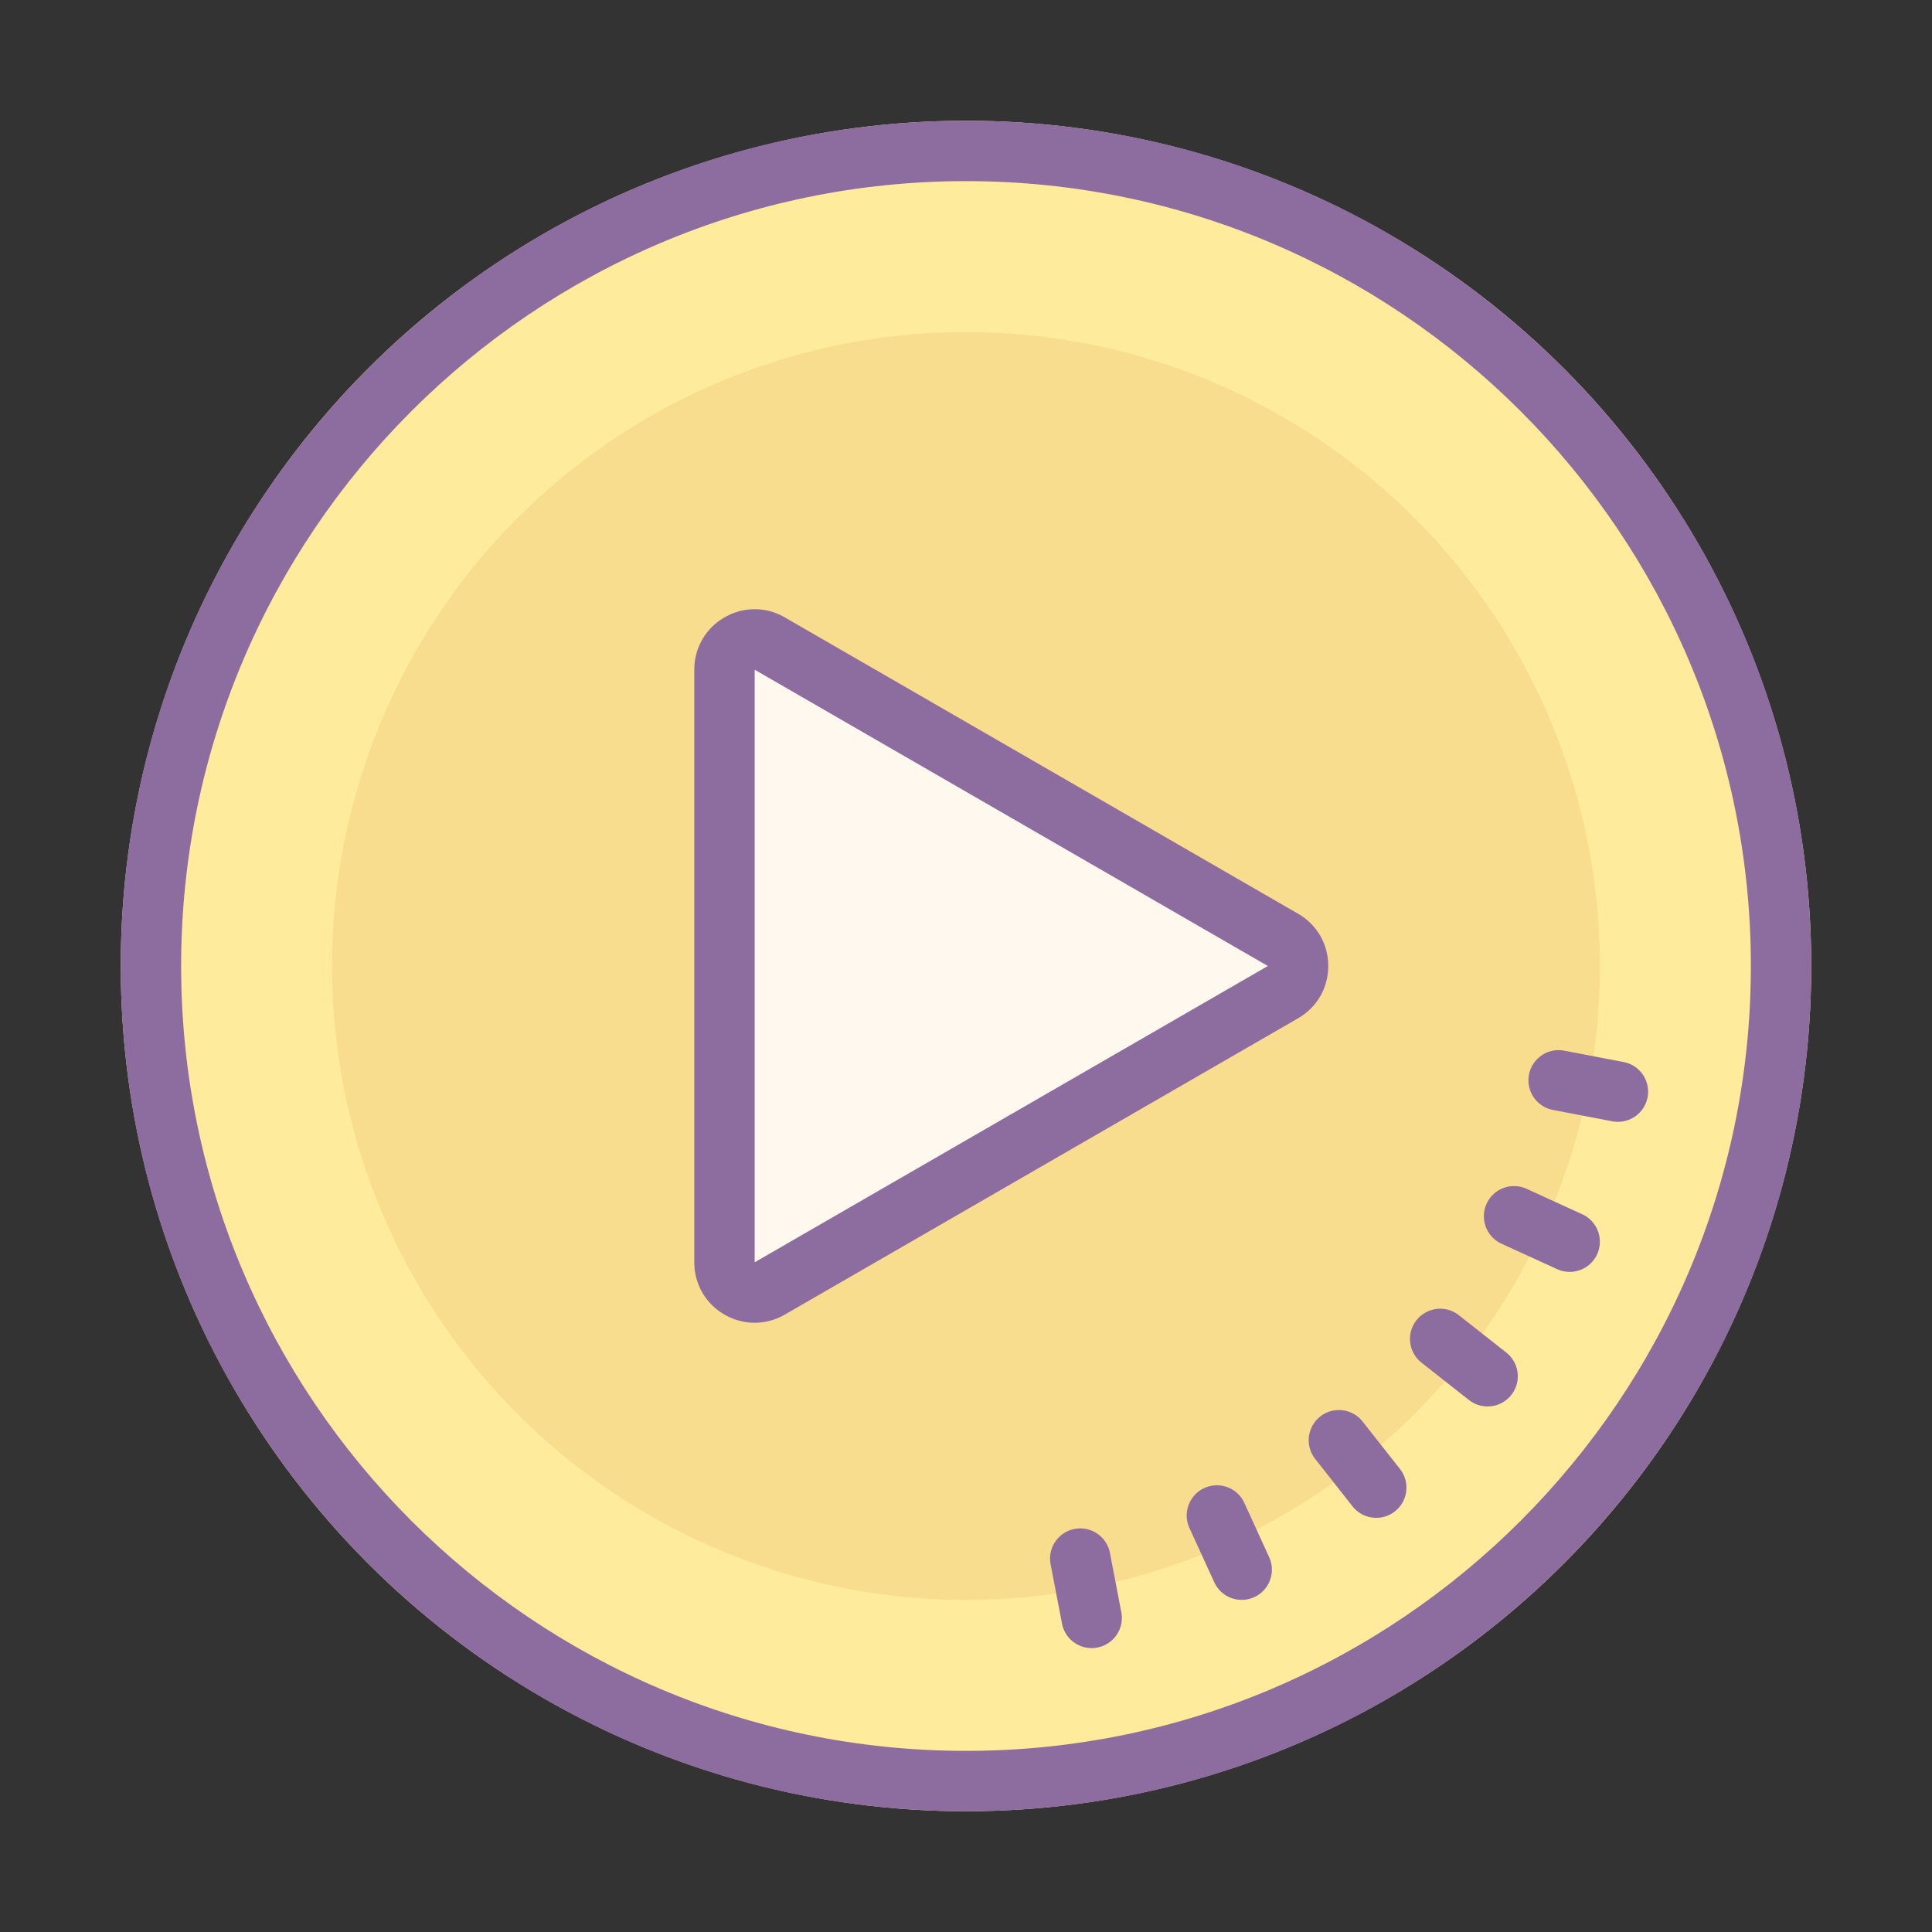 <svg xmlns="http://www.w3.org/2000/svg" width="64" height="64"><rect width="100%" height="100%" fill="#333333" stroke="none"/><circle cx="32" cy="32" r="28" fill="#ffeb9b"/><circle cx="32" cy="32" r="21" fill="#f9dd8f"/><path fill="#8d6c9f" d="M32 6c14.336 0 26 11.664 26 26S46.336 58 32 58 6 46.336 6 32 17.664 6 32 6m0-2C16.536 4 4 16.536 4 32s12.536 28 28 28 28-12.536 28-28S47.464 4 32 4z"/><path fill="#fff8ee" d="m42.5 31.134-17-9.815a1 1 0 0 0-1.5.866v19.63a1 1 0 0 0 1.5.866l17-9.815a1 1 0 0 0 0-1.732z"/><path fill="#8d6c9f" d="M25 43.818c-.344 0-.688-.09-1-.271a1.98 1.98 0 0 1-1-1.732v-19.63a1.98 1.98 0 0 1 1-1.732 1.975 1.975 0 0 1 2 0l17 9.815c.626.361 1 1.009 1 1.732s-.374 1.371-1 1.732l-17 9.815a1.994 1.994 0 0 1-1 .271zm0-21.633v19.63L42 32l.5-.866L42 32l-17-9.815z"/><g fill="#8d6c9f"><path d="M53.596 37.162c-.063 0-.126-.006-.189-.018l-1.964-.376a.999.999 0 1 1 .377-1.963l1.964.376c.542.104.897.628.794 1.17a1.002 1.002 0 0 1-.982.811zM51.997 42.133a.99.99 0 0 1-.415-.091l-1.819-.832a1 1 0 1 1 .832-1.818l1.819.832a1 1 0 0 1-.417 1.909zM49.278 46.59a.998.998 0 0 1-.618-.214l-1.571-1.237a1 1 0 1 1 1.238-1.571l1.571 1.237a1 1 0 0 1-.62 1.785zM45.591 50.28c-.296 0-.589-.131-.787-.381l-1.237-1.571a1 1 0 1 1 1.572-1.237l1.237 1.571a1 1 0 0 1-.785 1.618zM41.134 52.998a1 1 0 0 1-.91-.584l-.832-1.819a1 1 0 0 1 1.818-.832l.832 1.819a1 1 0 0 1-.908 1.416zM36.161 54.595a1 1 0 0 1-.981-.812l-.377-1.964a1 1 0 0 1 1.965-.377l.377 1.964a1 1 0 0 1-.984 1.189z"/></g></svg>